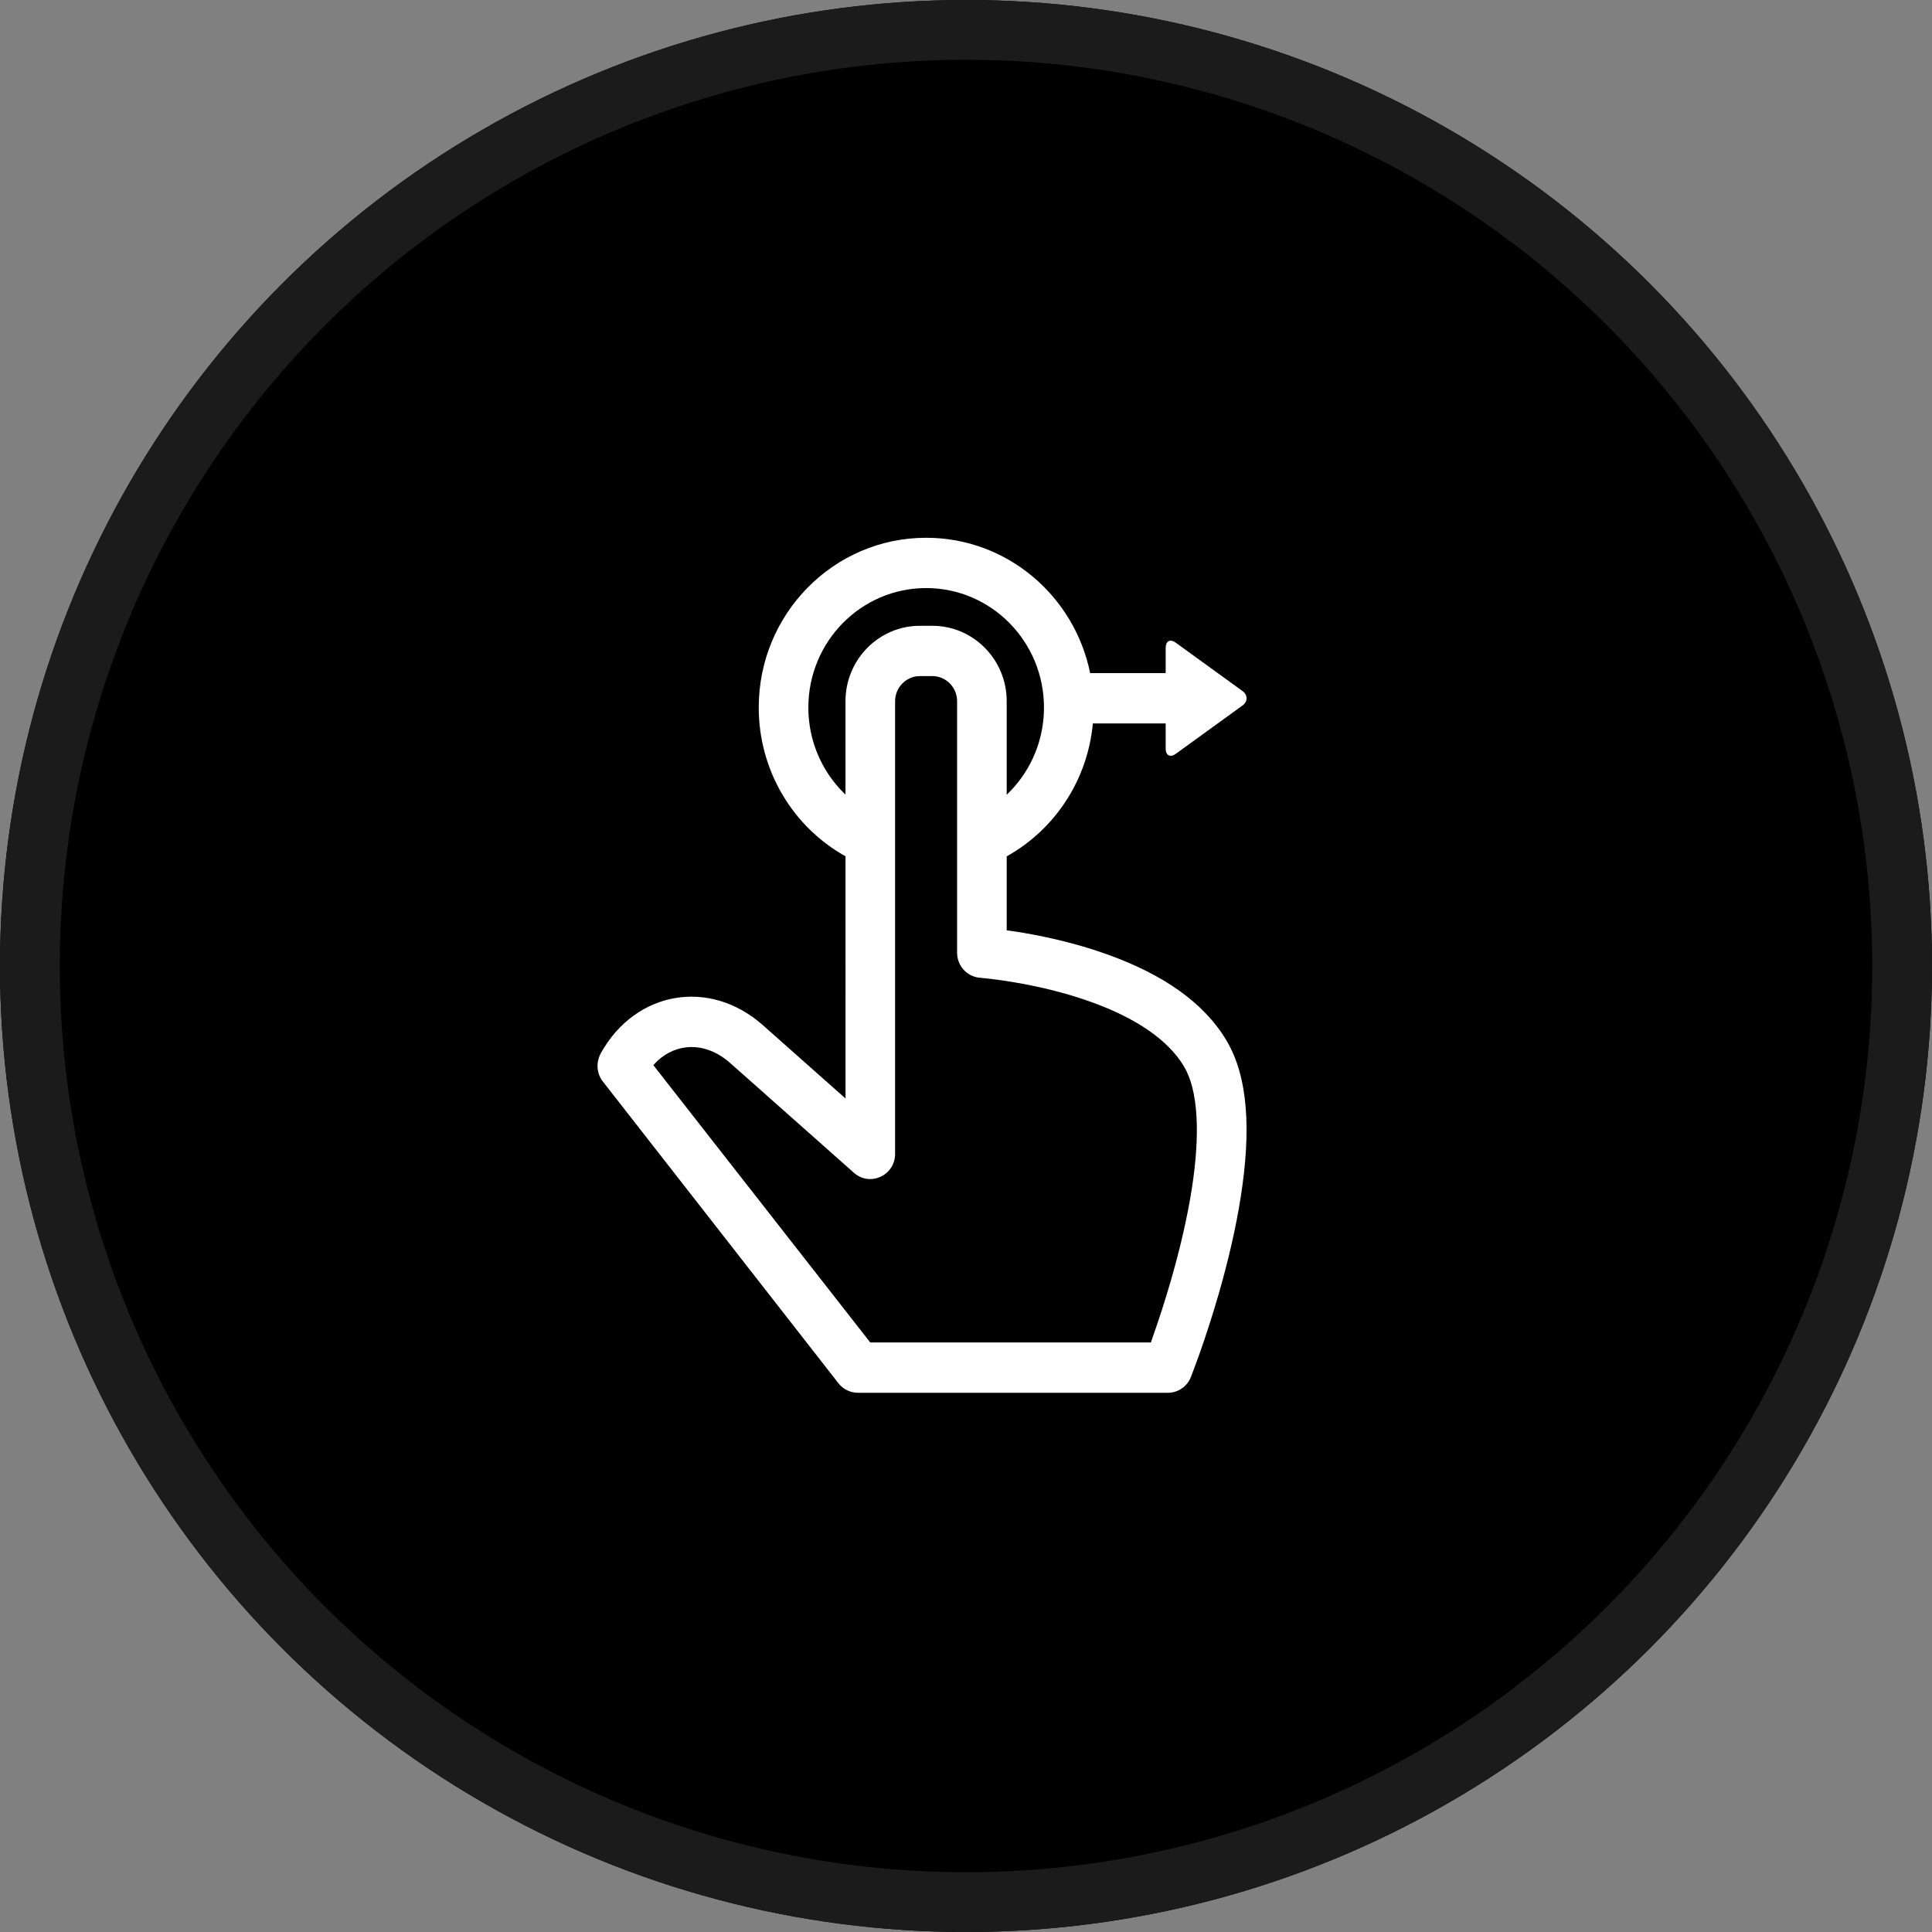 <?xml version="1.0" encoding="UTF-8" standalone="no"?>
<svg width="60px" height="60px" viewBox="0 0 97 97" version="1.1" xmlns="http://www.w3.org/2000/svg" xmlns:xlink="http://www.w3.org/1999/xlink">
    <rect x="0" y="0" width="97" height="97" fill="#808080" stroke="none"/>
    <!-- Generator: Sketch 43.2 (39069) - http://www.bohemiancoding.com/sketch -->
    <title>Group 7 Copy 3</title>
    <desc>Created with Sketch.</desc>
    <defs>
        <circle id="path-1" cx="48.5" cy="48.5" r="48.5"/>
    </defs>
    <g id="Item-pages" stroke="none" stroke-width="1" fill="none" fill-rule="evenodd">
        <g id="Desktop-HD" transform="translate(-1682, -1378)">
            <g id="Artist-slider_desktop" transform="translate(235, 935)">
                <g id="Group-7-Copy-3" transform="translate(1447, 443)">
                    <g id="Oval-3">
                        <use fill="#000000" fill-rule="evenodd" xlink:href="#path-1"/>
                        <circle stroke="#1B1B1B" stroke-width="3" cx="48.5" cy="48.5" r="47"/>
                    </g>
                    <g id="Group-6" transform="translate(30, 27)" fill="#FFFFFF">
                        <g id="Page-1">
                            <g id="Group-3" transform="translate(0, 4.419)">
                                <path d="M3.19,21.69 C4.207,20.901 5.547,20.963 6.664,21.955 L12.874,27.464 C13.679,28.178 14.94,27.598 14.94,26.514 L14.94,3.788 C14.94,3.092 15.499,2.525 16.185,2.525 L16.808,2.525 C17.493,2.525 18.053,3.09 18.053,3.782 L18.053,16.413 C18.053,17.075 18.557,17.624 19.207,17.672 C19.285,17.678 19.443,17.693 19.672,17.72 C20.06,17.764 20.494,17.826 20.962,17.906 C22.297,18.134 23.631,18.466 24.864,18.916 C27.048,19.714 28.647,20.791 29.441,22.118 C30.156,23.312 30.274,25.479 29.833,28.293 C29.607,29.729 29.248,31.27 28.792,32.852 C28.504,33.851 28.195,34.804 27.887,35.678 C27.779,35.983 27.785,35.983 27.785,35.983 L13.694,35.983 L2.803,22.06 C2.803,22.06 2.981,21.852 3.19,21.69 L3.19,21.69 Z M12.095,38.029 C12.331,38.331 12.691,38.508 13.072,38.508 L28.638,38.508 C29.146,38.508 29.603,38.195 29.793,37.717 C29.816,37.657 30.118,36.851 30.232,36.528 C30.556,35.609 30.88,34.609 31.183,33.56 C31.666,31.883 32.049,30.242 32.292,28.689 C32.819,25.333 32.672,22.649 31.57,20.808 C30.424,18.894 28.378,17.516 25.708,16.541 C24.322,16.034 22.848,15.667 21.377,15.415 C20.862,15.328 20.543,15.29 20.543,15.29 L20.543,3.782 C20.543,1.694 18.866,0 16.808,0 L16.185,0 C14.123,0 12.449,1.698 12.449,3.788 L12.452,23.733 L8.304,20.054 C5.641,17.692 1.935,18.319 0.182,21.43 C-0.092,21.916 -0.05,22.474 0.265,22.878 L12.095,38.029 Z" id="Fill-1"/>
                            </g>
                            <path d="M24.733,6.796 C23.946,2.916 20.559,0 16.5,0 C11.857,0 8.094,3.815 8.094,8.522 C8.094,11.679 9.802,14.531 12.487,16.012 C13.091,16.345 13.847,16.119 14.176,15.507 C14.504,14.894 14.281,14.127 13.677,13.794 C11.786,12.751 10.585,10.744 10.585,8.522 C10.585,5.21 13.233,2.525 16.5,2.525 C19.767,2.525 22.415,5.21 22.415,8.522 C22.415,10.72 21.24,12.708 19.381,13.761 C18.781,14.101 18.566,14.871 18.902,15.48 C19.238,16.088 19.997,16.305 20.597,15.965 C23.008,14.598 24.611,12.121 24.869,9.321 L28.525,9.321 L28.525,10.587 C28.525,10.927 28.753,11.05 29.034,10.847 L32.375,8.426 C32.661,8.219 32.656,7.893 32.375,7.69 L29.034,5.27 C28.747,5.063 28.525,5.183 28.525,5.53 L28.525,6.796 L24.733,6.796 Z" id="Fill-4"/>
                        </g>
                    </g>
                </g>
            </g>
        </g>
    </g>
</svg>
